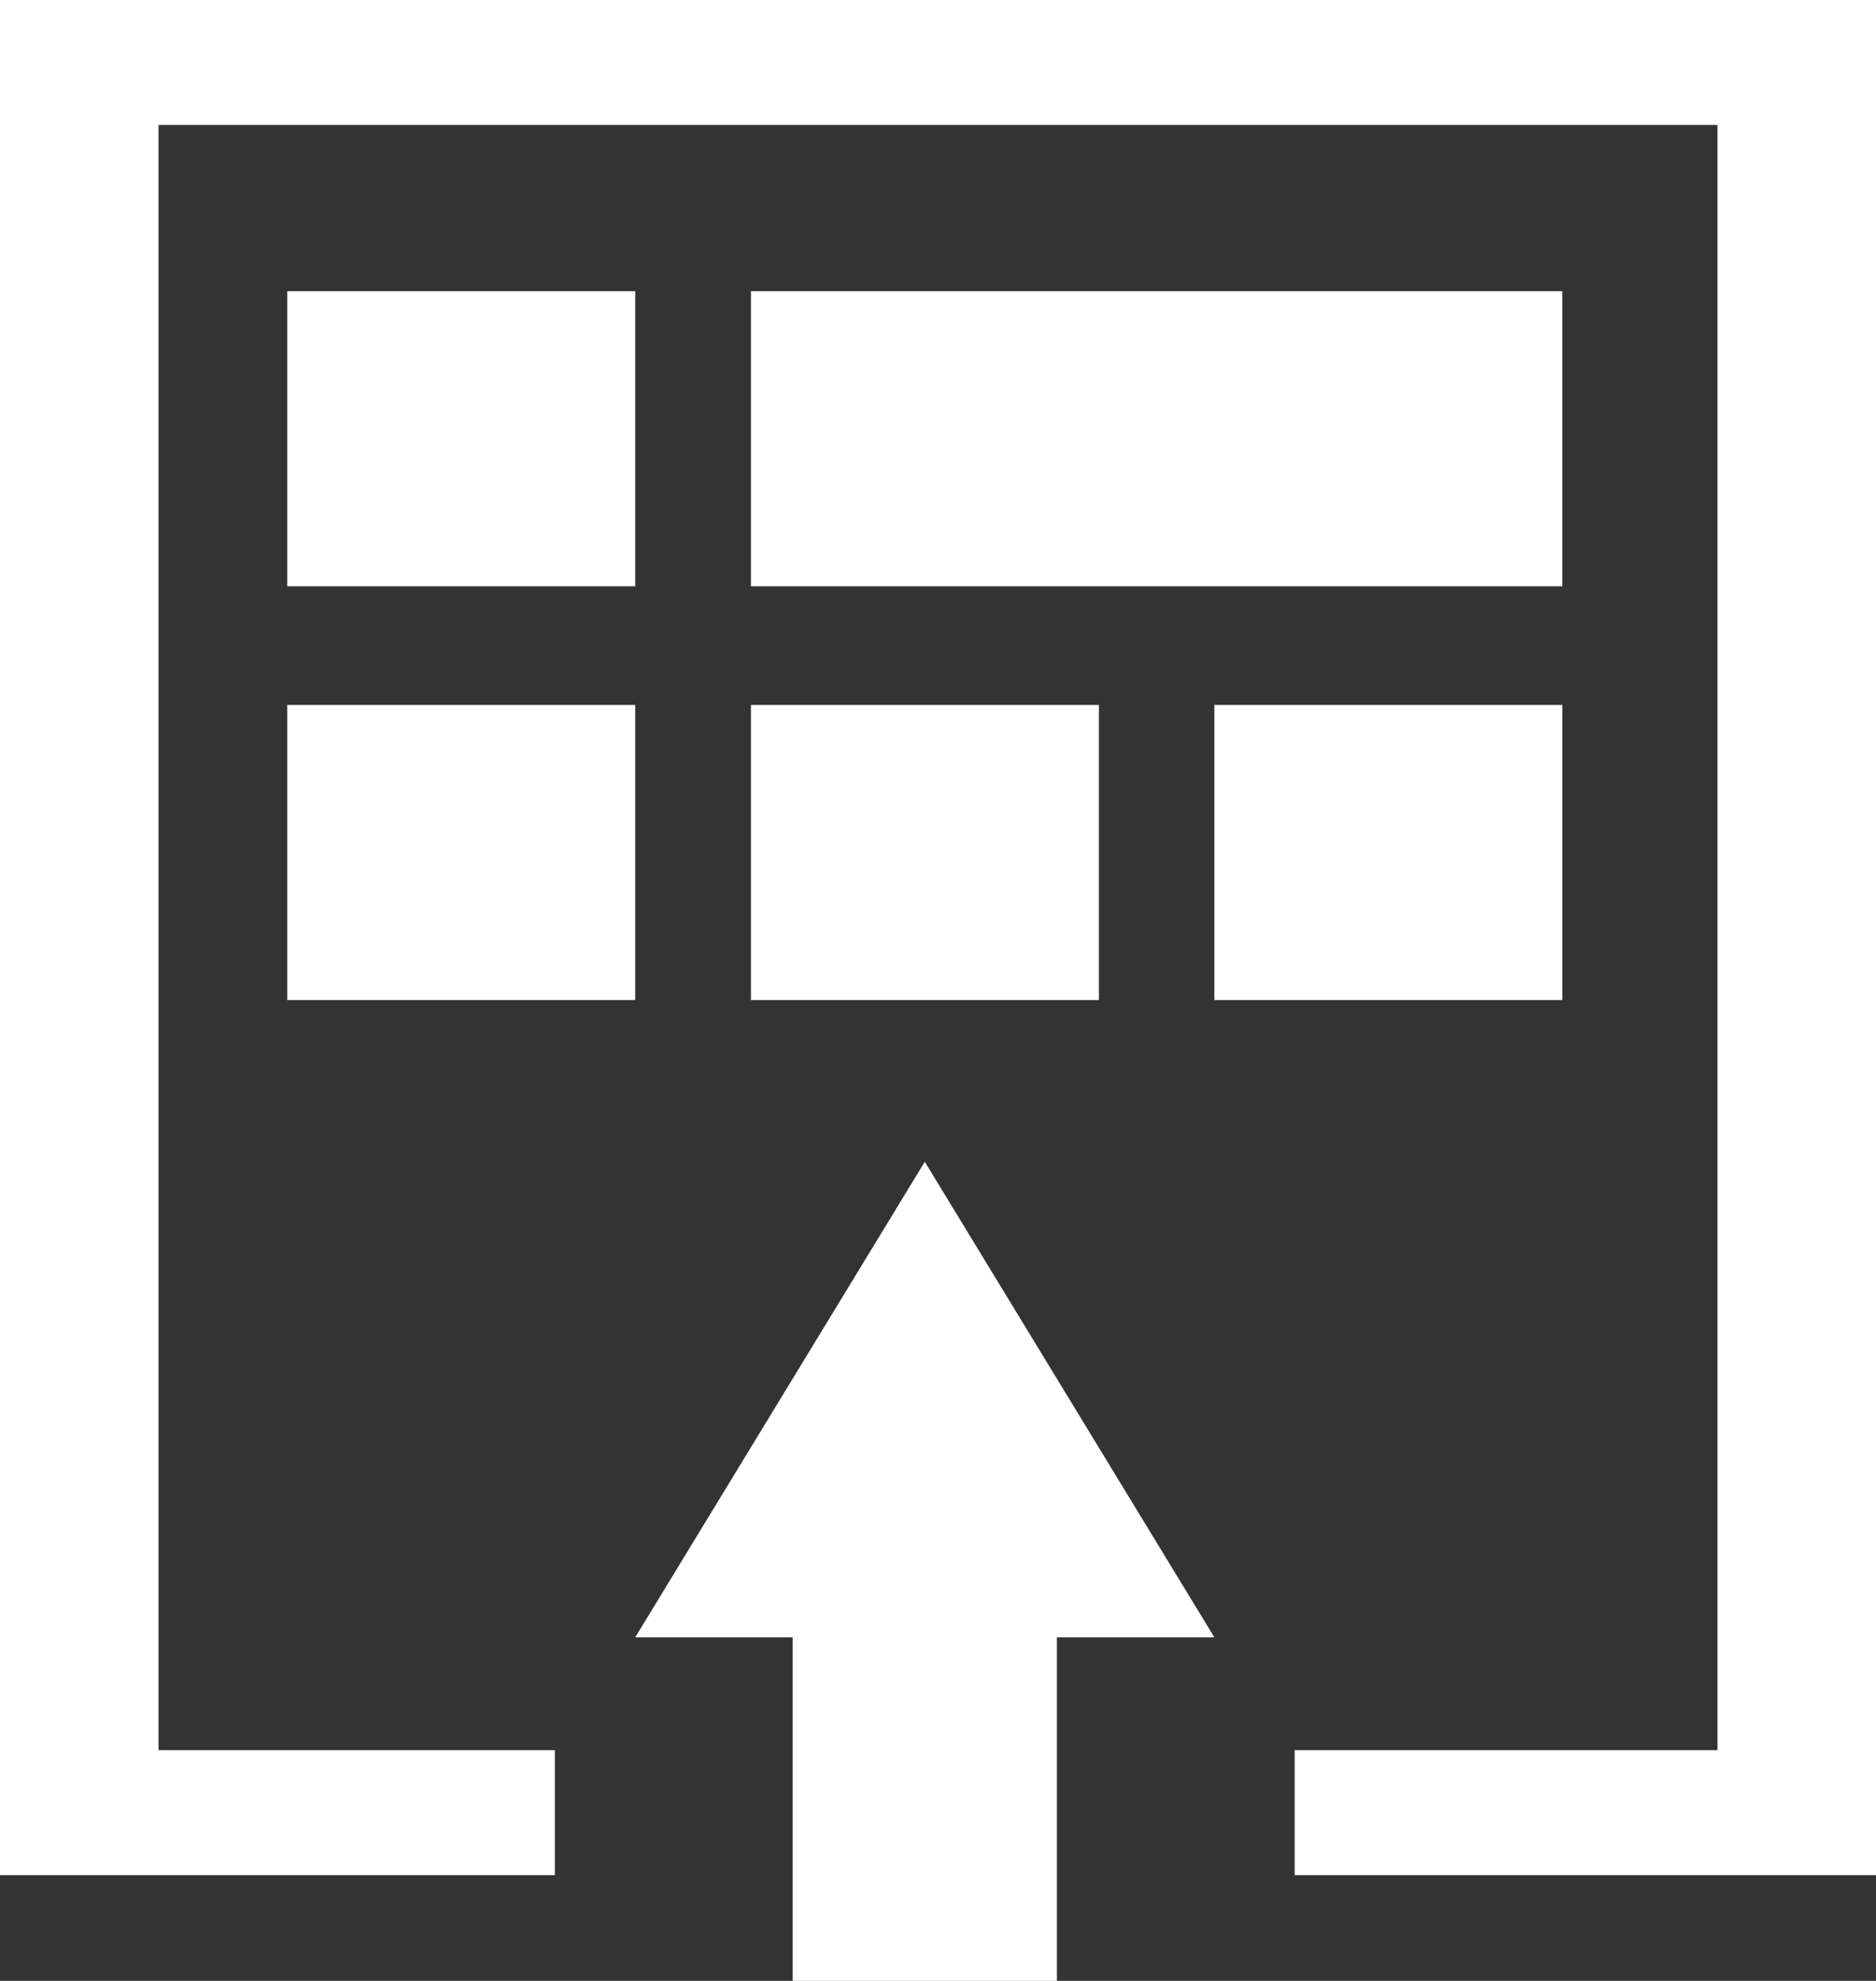 <svg id="Layer_1" data-name="Layer 1" xmlns="http://www.w3.org/2000/svg" viewBox="0 0 71 74.97"><rect x="0" y="0" width="71" height="74.97" fill="#333333" stroke="none"/><defs><style>.cls-1{fill:#fff;}</style></defs><title>Artboard 1</title><polygon class="cls-1" points="71 0 0 0 0 70.97 21 70.97 21 66.24 6 66.24 6 4.73 65 4.73 65 66.24 49 66.24 49 70.97 71 70.97 71 0"/><polygon class="cls-1" points="30 61.97 30 74.97 40 74.97 40 61.97 45.96 61.97 40.48 52.97 35 43.97 29.52 52.97 24.04 61.97 30 61.97"/><rect class="cls-1" x="10.87" y="11.02" width="13.17" height="11.17"/><rect class="cls-1" x="28.42" y="11.02" width="30.71" height="11.17"/><rect class="cls-1" x="10.87" y="26.68" width="13.17" height="11.17"/><rect class="cls-1" x="28.42" y="26.68" width="13.17" height="11.17"/><rect class="cls-1" x="45.96" y="26.68" width="13.17" height="11.17"/></svg>